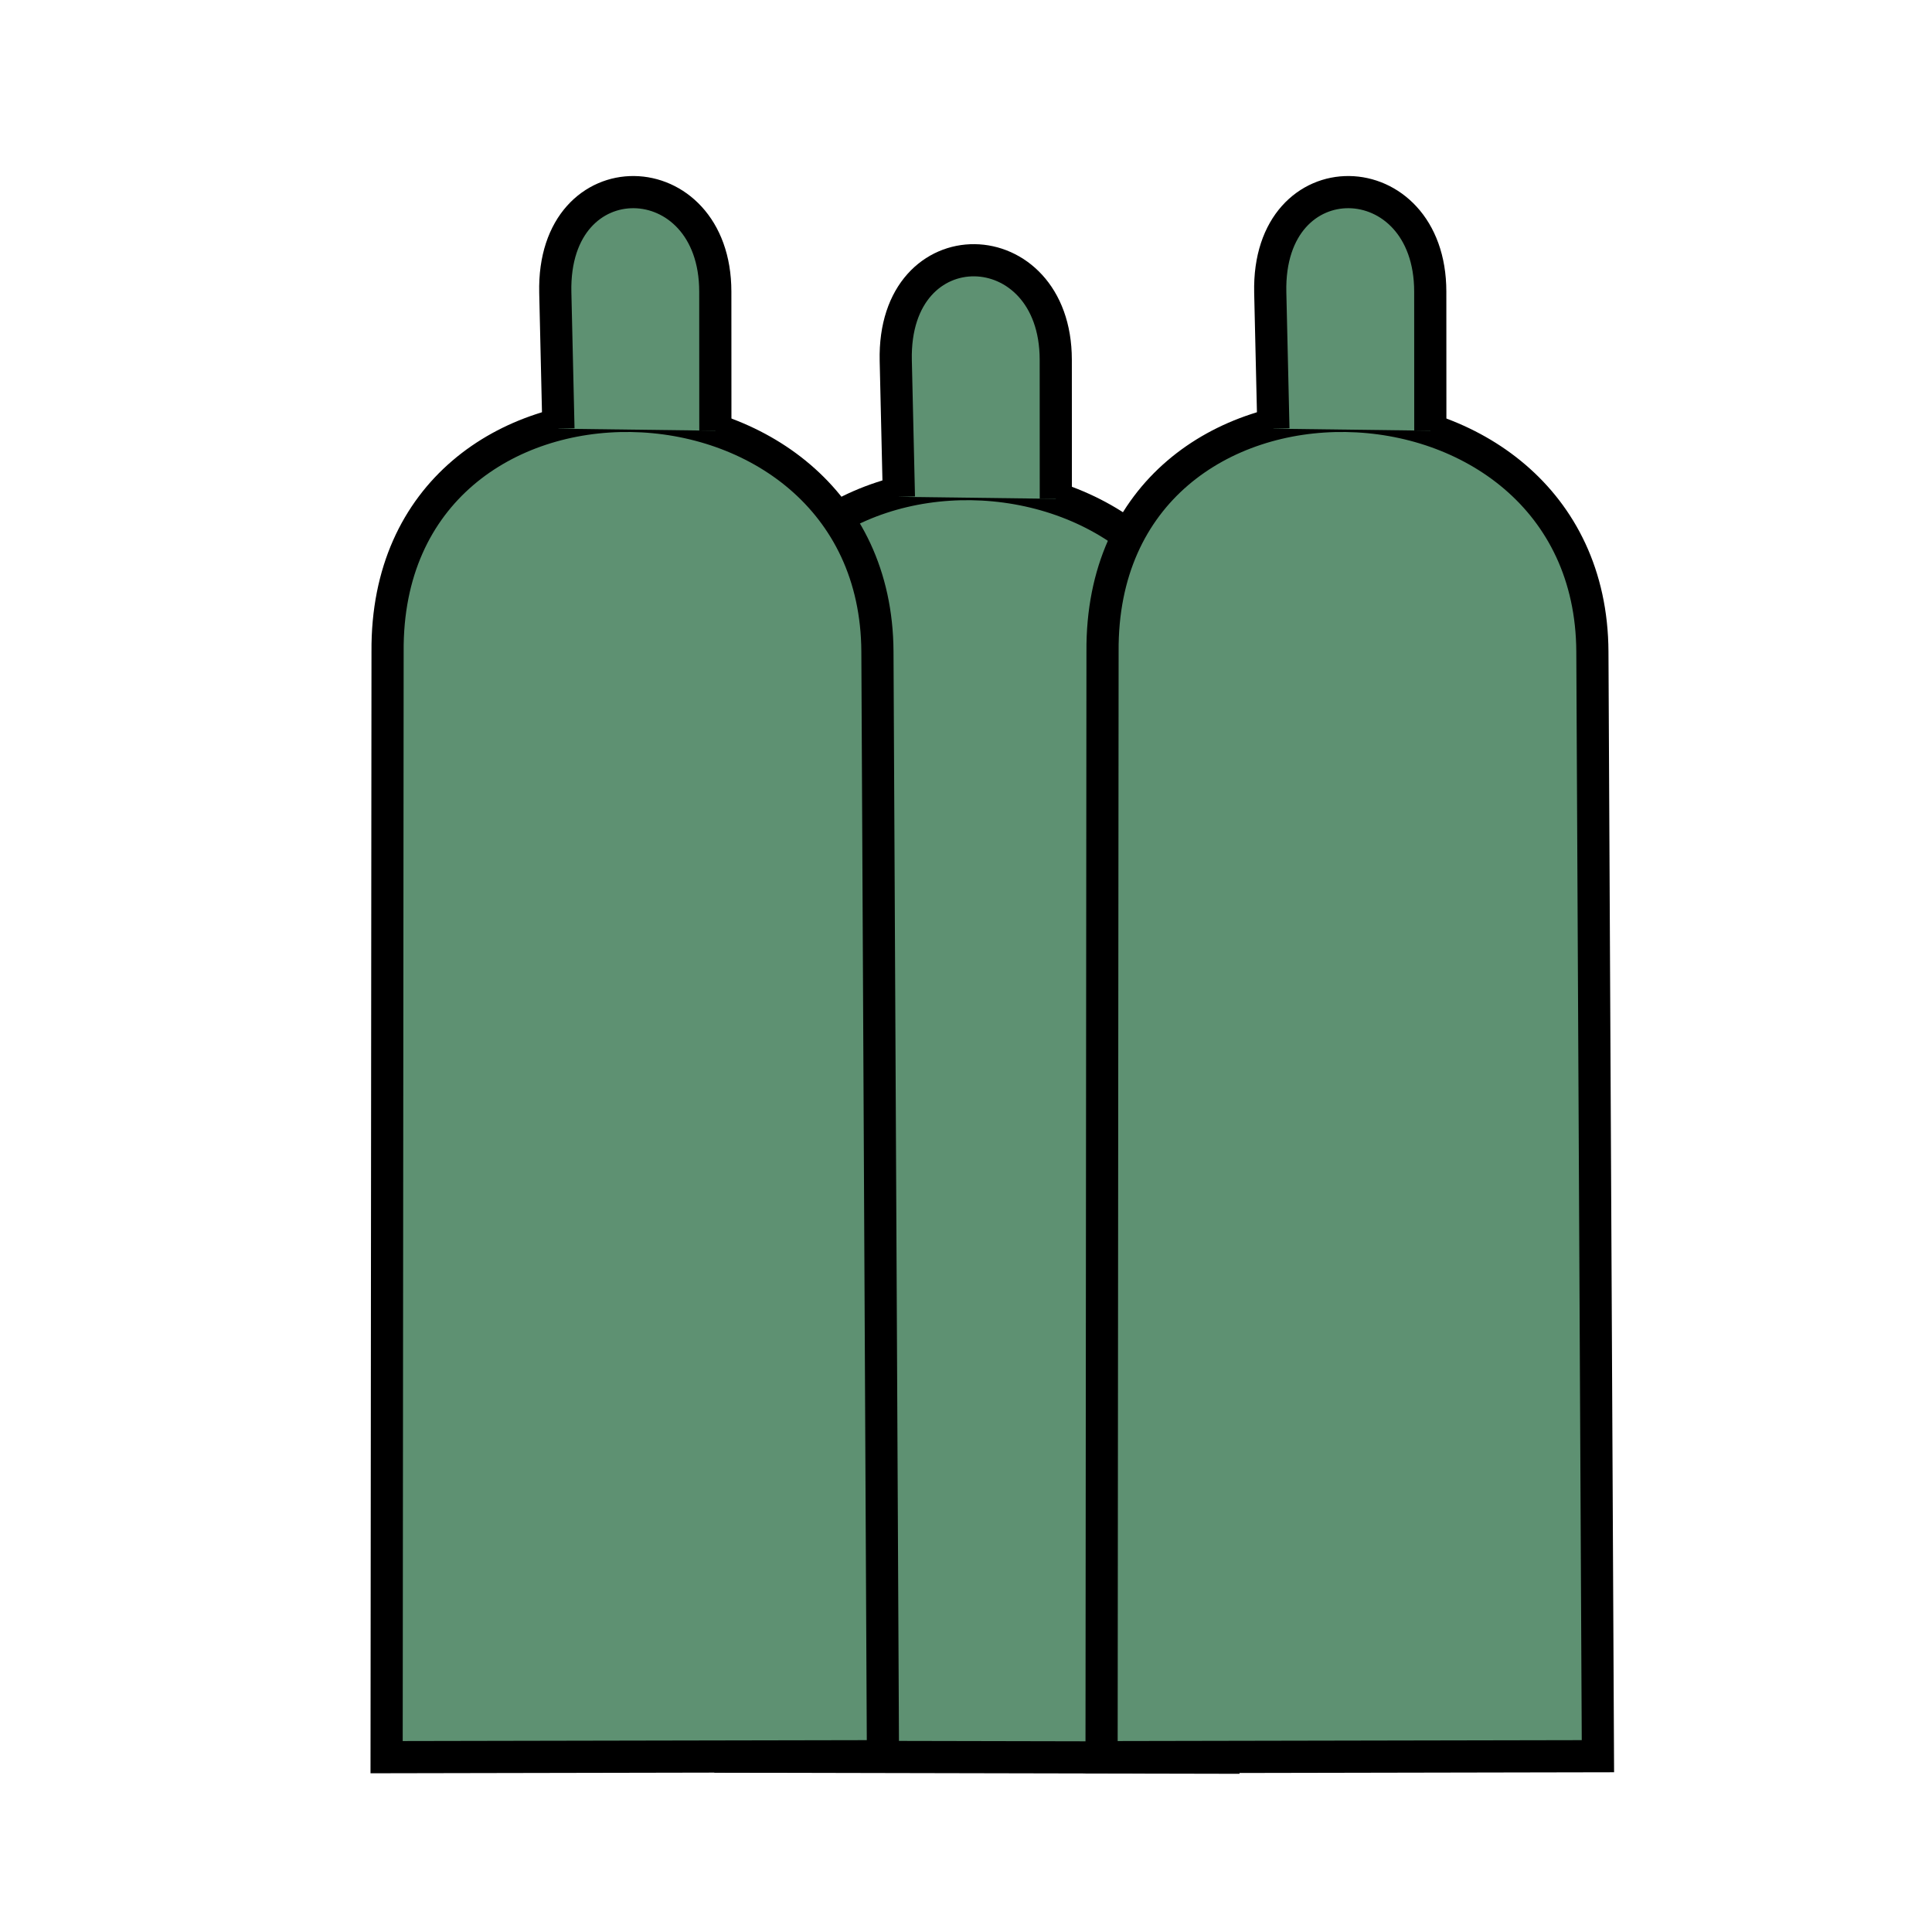 <svg viewBox="0 0 200 200" xmlns="http://www.w3.org/2000/svg">
   <g
     id="stock"
     transform="matrix(6.66,0,0,6.66,-511.28,-718.544)"
     style="fill:#5e9172;stroke:#000000;stroke-width:0.5">
      <g transform="translate(5.292,-29.104)">
         <path d="m 82.829,164.298 7.663,0.016 -0.086,-16.132 c -0.025,-4.776 -7.654,-4.994 -7.614,0.002 z"/>
         <path d="m 85.449,144.716 -0.049,-2.117 c -0.049,-2.114 2.486,-2.042 2.487,-0.014 l 0.001,2.162"/>
      </g>      
      <g transform="translate(0,-30.163)">
         <path d="m 82.778,165.365 7.715,-0.015 -0.086,-17.169 c -0.024,-4.776 -7.654,-4.994 -7.614,0.002 z"/>
         <path d="m 85.449,144.716 -0.049,-2.117 c -0.049,-2.114 2.486,-2.042 2.487,-0.014 l 0.001,2.162"/>
      </g>    
      <g transform="translate(11.113,-30.163)">
         <path d="m 82.778,165.365 7.715,-0.015 -0.086,-17.169 c -0.024,-4.776 -7.654,-4.994 -7.614,0.002 z"/>
         <path d="m 85.449,144.716 -0.049,-2.117 c -0.049,-2.114 2.486,-2.042 2.487,-0.014 l 0.001,2.162"/>
      </g>
   </g>
</svg>
